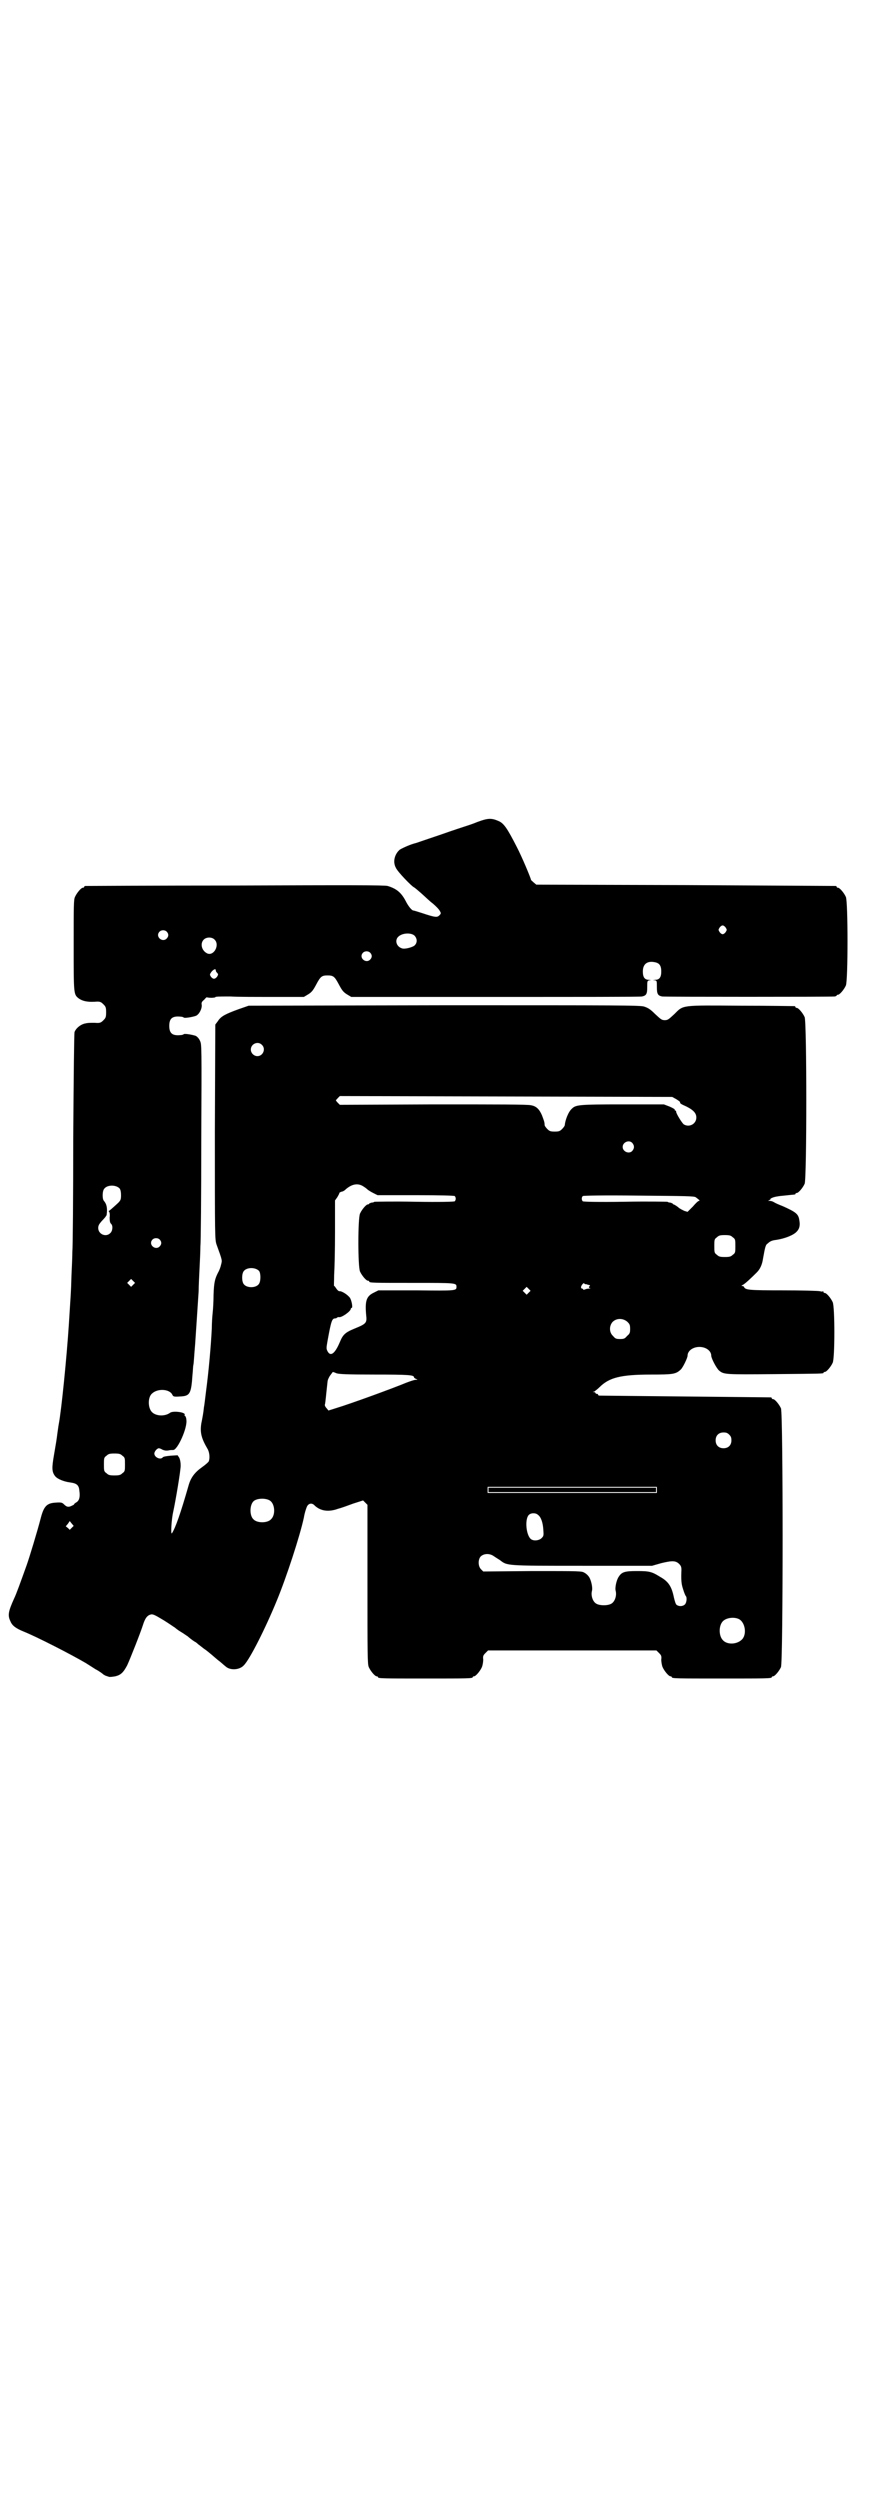 <?xml version="1.0" standalone="no"?>
<!DOCTYPE svg PUBLIC "-//W3C//DTD SVG 20010904//EN"
 "http://www.w3.org/TR/2001/REC-SVG-20010904/DTD/svg10.dtd">
<svg version="1.0" xmlns="http://www.w3.org/2000/svg"
 width="1000pt" height="2850pt" viewBox="0 0 1000 2850"
 preserveAspectRatio="xMidYMid meet">
<g transform="translate(0,2850) scale(0.5,-0.5)"
fill="#000000" stroke="none">
<path d="M1089 3826 c-12 -5 -25 -9 -28 -10 -3 -1 -28 -9 -56 -19 -27 -9 -53
-18 -56 -19 -13 -3 -30 -11 -37 -15 -12 -10 -17 -28 -9 -42 4 -9 36 -42 41
-44 2 -1 9 -7 17 -14 8 -7 19 -18 26 -23 7 -6 14 -13 16 -17 3 -5 3 -6 -1 -10
-5 -5 -9 -5 -39 5 -9 3 -19 6 -20 6 -4 0 -12 10 -18 22 -10 19 -21 28 -41 34
-7 2 -90 2 -348 1 -186 0 -340 -1 -341 -1 -2 0 -3 -1 -3 -2 0 -1 -1 -2 -3 -2
-4 0 -14 -12 -18 -21 -3 -6 -3 -21 -3 -110 0 -112 0 -112 11 -121 8 -6 19 -9
37 -8 12 1 14 0 20 -6 5 -5 6 -7 6 -18 0 -11 -1 -13 -6 -18 -6 -6 -8 -7 -20
-6 -12 0 -16 0 -24 -2 -10 -3 -19 -11 -22 -19 -1 -4 -2 -96 -3 -245 0 -131 -1
-247 -2 -256 0 -9 -1 -34 -2 -54 -1 -41 -2 -46 -6 -112 -5 -76 -17 -196 -23
-227 -1 -5 -2 -14 -3 -20 -2 -16 -3 -22 -8 -51 -5 -29 -5 -38 3 -48 5 -6 19
-12 34 -14 15 -2 20 -6 21 -19 2 -14 0 -23 -8 -27 -3 -2 -5 -4 -4 -4 1 0 -1
-1 -5 -3 -8 -4 -12 -3 -18 3 -4 4 -6 5 -19 4 -20 -1 -27 -8 -34 -35 -8 -31
-26 -90 -32 -107 -14 -39 -24 -67 -29 -77 -13 -29 -15 -38 -8 -52 4 -10 13
-16 30 -23 30 -12 108 -52 142 -72 5 -3 14 -9 22 -14 8 -4 16 -10 18 -12 2 -1
5 -3 6 -3 0 0 3 -1 6 -2 2 -1 9 0 15 1 12 3 18 8 27 25 7 15 31 76 36 92 5 16
10 22 18 24 5 1 9 -1 29 -13 13 -8 24 -16 26 -17 1 -1 7 -6 14 -10 7 -4 13 -9
14 -9 9 -8 18 -14 19 -14 0 0 3 -2 6 -5 3 -2 9 -7 13 -10 9 -6 14 -11 18 -14
1 -1 7 -6 14 -12 7 -5 14 -12 17 -14 10 -10 32 -9 42 2 14 14 50 86 75 147 22
53 53 148 62 190 2 12 5 20 7 25 4 8 12 9 18 2 13 -12 31 -15 53 -7 8 2 24 8
35 12 l22 7 5 -5 5 -5 0 -181 c0 -161 0 -182 3 -189 4 -9 14 -21 18 -21 2 0 3
-1 3 -2 0 -3 12 -3 108 -3 96 0 108 0 108 3 0 1 1 2 3 2 4 0 14 12 18 21 2 5
3 13 3 17 -1 8 0 10 5 15 l6 6 192 0 192 0 6 -6 c5 -5 6 -7 5 -15 0 -4 1 -12
3 -17 4 -9 14 -21 18 -21 2 0 3 -1 3 -2 0 -3 12 -3 114 -3 102 0 114 0 114 3
0 1 1 2 3 2 4 0 14 12 18 21 5 12 5 578 0 590 -4 9 -14 21 -18 21 -2 0 -3 1
-3 2 0 1 -1 2 -2 2 -2 0 -90 1 -196 2 -106 1 -194 2 -195 2 -2 0 -3 1 -3 2 0
1 -1 2 -3 2 -2 0 -3 1 -3 2 0 1 -2 2 -3 2 -4 0 -4 1 0 1 1 1 7 5 12 10 22 22
48 29 118 29 50 0 56 1 67 11 5 4 16 27 16 32 0 11 12 20 27 20 15 0 27 -9 27
-20 0 -6 12 -29 18 -34 11 -9 14 -9 127 -8 109 1 111 1 111 3 0 1 1 2 3 2 4 0
14 12 18 21 5 11 5 127 0 138 -4 9 -14 21 -18 21 -2 0 -3 1 -3 2 0 2 -1 2 -1
2 -1 -1 -4 -1 -7 0 -4 1 -42 2 -85 2 -78 0 -84 1 -88 7 0 2 -3 3 -5 3 -2 0 -1
1 3 3 5 3 17 14 31 28 7 7 12 17 14 31 5 28 6 32 11 35 5 5 10 7 19 8 20 3 40
11 47 19 6 6 8 14 6 25 -2 15 -7 19 -38 33 -8 3 -17 7 -20 9 -3 2 -7 3 -10 3
-4 0 -4 0 0 2 2 1 3 2 2 2 -1 0 1 2 4 3 4 2 14 4 27 5 27 3 26 2 26 4 0 1 1 2
3 2 4 0 14 12 18 21 5 12 5 368 0 380 -4 9 -14 21 -18 21 -2 0 -3 1 -3 2 0 1
-1 2 -2 2 -2 0 -56 1 -121 1 -139 1 -132 2 -153 -19 -13 -12 -15 -14 -22 -14
-7 0 -9 2 -22 14 -11 11 -16 14 -25 17 -9 3 -59 3 -456 3 l-446 -1 -23 -8
c-30 -11 -40 -16 -47 -27 l-6 -8 -1 -245 c0 -243 0 -245 4 -257 13 -36 13 -35
10 -46 -1 -5 -4 -13 -7 -18 -7 -14 -9 -22 -10 -50 0 -14 -1 -32 -2 -41 -1 -9
-2 -25 -2 -36 -2 -40 -7 -97 -13 -142 -2 -16 -4 -34 -5 -38 -1 -11 -3 -22 -6
-37 -3 -20 0 -33 14 -57 5 -8 6 -22 3 -29 -1 -2 -8 -8 -15 -13 -17 -12 -26
-24 -31 -42 -18 -63 -30 -97 -38 -109 -3 -4 -1 32 3 49 6 28 17 94 17 105 0 8
-1 13 -3 18 l-4 6 -16 -1 c-10 -1 -17 -2 -18 -4 -5 -6 -19 0 -19 9 0 4 5 11
10 12 1 0 5 -1 8 -3 4 -2 9 -3 14 -2 4 1 9 1 11 1 10 0 33 51 30 69 0 4 -2 8
-3 9 -1 0 -2 1 -1 2 4 6 -26 10 -33 5 -12 -9 -33 -8 -42 2 -9 10 -9 34 1 42
13 12 40 10 46 -3 2 -4 3 -5 17 -4 23 1 26 5 29 50 1 8 1 18 2 22 1 4 2 25 4
47 3 44 4 60 8 121 0 9 1 32 2 51 1 19 2 42 2 51 1 9 2 117 2 239 1 221 1 222
-3 230 -2 5 -6 9 -9 11 -8 3 -27 6 -28 4 -1 -1 -4 -2 -7 -2 -19 -2 -26 4 -26
21 0 17 7 23 26 21 3 0 6 -1 7 -2 1 -2 20 1 28 4 7 3 14 16 13 25 -1 5 0 7 6
12 3 4 6 6 6 5 0 0 4 -1 10 -1 5 0 9 1 9 1 -1 2 7 2 35 2 14 -1 57 -1 96 -1
l71 0 10 6 c8 5 11 9 18 22 10 19 13 21 26 21 13 0 16 -2 26 -21 7 -13 10 -17
18 -22 l10 -6 329 0 c181 0 331 0 334 1 10 2 12 6 12 21 0 15 0 15 6 16 4 0 4
0 -2 1 -10 0 -14 6 -14 19 0 17 10 25 28 21 10 -2 14 -8 14 -21 0 -13 -4 -19
-14 -19 -6 -1 -6 -1 -1 -1 5 -1 5 -1 5 -16 0 -15 2 -19 12 -21 6 -1 385 -1
393 0 3 0 5 2 5 2 0 1 1 2 3 2 4 0 14 12 18 21 5 11 5 191 0 202 -4 9 -14 21
-18 21 -2 0 -3 1 -3 2 0 1 -1 2 -2 2 -2 0 -156 1 -343 2 l-340 1 -6 5 c-3 3
-6 5 -6 6 -1 5 -20 51 -33 76 -21 41 -29 53 -41 58 -16 7 -24 7 -48 -2z m566
-241 c3 -5 3 -5 0 -10 -2 -3 -5 -5 -7 -5 -2 0 -5 2 -7 5 -3 5 -3 5 0 10 2 3 5
5 7 5 2 0 5 -2 7 -5z m-1275 -9 c5 -5 5 -11 0 -16 -10 -10 -27 5 -16 16 4 4
12 4 16 0z m565 -9 c7 -7 7 -17 0 -23 -5 -4 -23 -9 -29 -6 -12 4 -16 18 -8 26
9 9 29 10 37 3z m-456 -9 c13 -12 -1 -38 -16 -32 -13 6 -17 22 -9 31 6 7 19 7
25 1z m355 -30 c5 -5 5 -11 0 -16 -10 -10 -27 5 -16 16 4 4 12 4 16 0z m-352
-40 c0 -2 1 -4 3 -6 3 -3 3 -4 0 -9 -5 -6 -9 -6 -14 0 -3 5 -3 5 1 11 5 6 10
8 10 4z m105 -170 c10 -9 3 -26 -10 -26 -8 0 -15 7 -15 15 0 13 16 20 25 11z
m945 -124 c5 -3 9 -6 9 -7 -1 -2 2 -4 6 -6 23 -10 31 -18 31 -29 0 -14 -15
-23 -28 -16 -4 2 -18 25 -18 29 0 2 -1 3 -2 3 -1 0 -2 1 -1 2 0 1 -5 4 -12 7
l-13 5 -95 0 c-100 0 -106 -1 -115 -10 -8 -7 -15 -26 -16 -37 0 -2 -3 -6 -6
-9 -5 -5 -7 -6 -17 -6 -10 0 -12 1 -17 6 -3 3 -6 7 -6 9 0 7 -2 11 -6 22 -6
14 -13 21 -25 23 -7 2 -76 2 -223 2 l-213 -1 -5 5 c-3 3 -4 5 -4 6 1 0 3 3 5
5 l4 4 379 -1 379 -1 9 -5z m-100 -100 c5 -6 5 -12 0 -18 -7 -8 -22 -2 -22 9
0 11 15 17 22 9z m-615 -98 c5 -3 9 -6 11 -8 1 -1 7 -5 13 -8 l10 -5 87 0 c56
0 88 -1 89 -2 3 -3 3 -9 0 -12 -1 -1 -33 -2 -91 -1 -50 1 -91 0 -92 0 -1 -1
-4 -2 -7 -2 -3 -1 -5 -2 -5 -2 0 -1 -1 -2 -3 -2 -4 0 -14 -12 -18 -21 -5 -11
-5 -121 0 -132 4 -9 14 -21 18 -21 2 0 3 -1 3 -2 0 -3 12 -3 102 -3 96 0 97 0
97 -9 0 -9 -1 -9 -92 -8 l-86 0 -10 -5 c-17 -8 -21 -18 -18 -51 2 -18 1 -20
-26 -31 -22 -9 -27 -14 -34 -31 -11 -26 -21 -34 -28 -21 -3 6 -3 7 0 24 8 44
10 51 17 51 2 0 4 1 5 2 1 1 2 1 4 1 5 -2 27 13 27 19 0 1 1 2 2 2 3 0 0 17
-4 23 -5 7 -19 16 -24 15 -2 0 -5 3 -7 6 -2 3 -4 6 -5 6 -1 0 0 11 0 25 1 15
2 58 2 98 l0 72 5 7 c3 5 5 9 5 10 0 1 2 2 5 3 2 0 6 2 8 4 14 13 28 16 40 9z
m-554 -6 c2 -3 3 -8 3 -15 0 -10 -1 -12 -7 -18 -12 -11 -21 -19 -21 -18 -1 0
0 -1 1 -2 1 -1 2 -7 1 -13 0 -8 1 -12 3 -14 5 -4 4 -16 -1 -21 -10 -11 -28 -3
-28 11 0 6 2 9 8 16 5 5 9 10 9 10 0 1 1 2 2 3 0 1 1 6 1 11 0 10 -2 16 -7 22
-4 4 -4 23 1 28 7 9 27 9 35 0z m1314 -20 c8 -6 10 -8 7 -8 -2 0 -8 -6 -14
-13 l-12 -12 -7 2 c-4 2 -11 5 -15 9 -4 3 -9 6 -10 6 -1 0 -2 1 -2 2 0 0 -2 1
-5 2 -3 0 -6 1 -7 2 -1 0 -44 1 -97 0 -62 -1 -95 0 -96 1 -3 3 -3 9 0 12 1 1
45 2 128 1 108 -1 127 -1 130 -4z m84 -91 c6 -4 6 -6 6 -20 0 -14 0 -16 -6
-20 -4 -4 -7 -5 -18 -5 -11 0 -14 1 -18 5 -6 4 -6 6 -6 20 0 14 0 16 6 20 4 4
7 5 18 5 11 0 14 -1 18 -5z m-1307 -5 c5 -5 5 -11 0 -16 -10 -10 -27 5 -16 16
4 4 12 4 16 0z m227 -72 c4 -6 4 -24 -1 -30 -7 -9 -27 -9 -34 0 -5 6 -5 24 0
30 7 9 27 9 35 0z m-287 -31 l-5 -5 -4 4 -5 5 4 4 5 5 4 -4 5 -5 -4 -4z m1031
1 c0 0 1 0 2 0 1 0 2 -1 3 -1 1 0 3 -1 4 -1 2 0 2 -1 0 -3 -2 -2 -1 -3 1 -4 3
0 2 -1 -2 -1 -3 0 -7 -1 -9 -2 -3 -1 -4 -1 -4 0 0 1 -1 2 -3 2 -1 0 -2 2 -2 3
0 4 6 11 7 9 1 -1 2 -2 3 -2z m-129 -19 l-5 -5 -4 4 -5 5 4 4 5 5 4 -4 5 -5
-4 -4z m225 -67 c5 -5 6 -7 6 -16 0 -9 -1 -11 -7 -16 -5 -6 -7 -7 -16 -7 -9 0
-11 1 -16 7 -9 8 -9 23 -1 32 9 9 24 9 34 0z m-664 -117 c6 -2 23 -3 87 -3 78
0 90 -1 90 -6 0 -1 2 -3 5 -4 4 -2 4 -2 -1 -2 -3 0 -12 -3 -20 -6 -34 -14
-124 -47 -163 -59 l-16 -5 -4 5 c-3 3 -5 7 -4 9 1 2 3 26 6 52 0 3 3 10 6 14
3 4 6 8 6 8 0 0 4 -1 8 -3z m896 -140 c4 -4 5 -7 5 -13 0 -11 -7 -18 -18 -18
-11 0 -18 7 -18 18 0 11 7 18 18 18 6 0 9 -1 13 -5z m-1384 -48 c6 -4 6 -6 6
-20 0 -14 0 -16 -6 -20 -4 -4 -7 -5 -18 -5 -11 0 -14 1 -18 5 -6 4 -6 6 -6 20
0 14 0 16 6 20 4 4 7 5 18 5 11 0 14 -1 18 -5z m1219 -78 l0 -7 -193 0 -193 0
0 7 0 7 193 0 193 0 0 -7z m-883 -24 c12 -7 14 -33 3 -43 -8 -9 -32 -9 -40 0
-9 8 -9 32 0 41 7 7 27 8 37 2z m612 -33 c7 -5 11 -18 12 -33 1 -14 1 -15 -4
-20 -5 -5 -16 -7 -23 -3 -12 7 -16 46 -6 56 5 5 16 5 21 0z m-1064 -30 l-4 -4
-4 4 -5 4 5 6 4 6 4 -5 5 -6 -5 -5z m963 -64 c3 -2 9 -6 14 -9 17 -13 12 -13
188 -13 l159 0 21 6 c25 6 33 6 41 -2 4 -4 5 -7 5 -13 -1 -26 0 -33 4 -45 2
-7 5 -14 6 -15 3 -3 2 -15 -2 -19 -5 -5 -14 -5 -19 -1 -2 1 -4 8 -6 16 -5 25
-12 37 -32 48 -19 12 -25 13 -53 13 -27 0 -34 -2 -41 -13 -5 -7 -9 -25 -7 -32
3 -11 -2 -26 -11 -30 -8 -4 -24 -4 -32 0 -9 4 -14 19 -11 30 2 7 -2 25 -7 32
-2 3 -6 7 -10 9 -6 4 -9 4 -119 4 l-112 -1 -5 5 c-7 7 -7 22 -1 29 7 7 20 8
30 1z m558 -143 c16 -7 20 -37 7 -48 -12 -11 -34 -11 -43 0 -9 10 -9 32 0 42
7 8 24 11 36 6z"/>
<path d="M1114 2303 l0 -5 191 0 191 0 0 5 0 5 -191 0 -191 0 0 -5z"/>
</g>
</svg>
